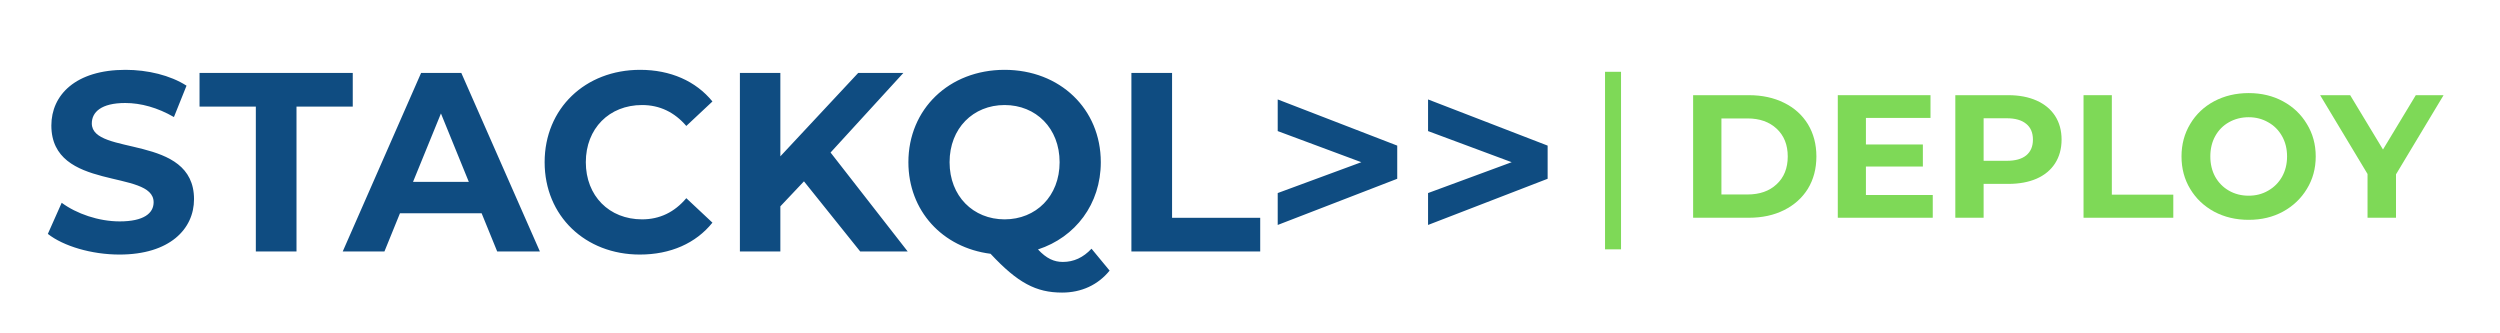 <svg xmlns="http://www.w3.org/2000/svg" xmlns:xlink="http://www.w3.org/1999/xlink" width="300" zoomAndPan="magnify" viewBox="0 0 224.88 30" height="40" preserveAspectRatio="xMidYMid meet" version="1.2"><defs><clipPath id="35279ebdb1"><path d="M 4 6 L 139.293 6 L 139.293 26.461 L 4 26.461 Z M 4 6 "/></clipPath></defs><g id="1a396bf9fa"><path style="fill:none;stroke-width:2;stroke-linecap:butt;stroke-linejoin:miter;stroke:#7ed957;stroke-opacity:1;stroke-miterlimit:4;" d="M 0.001 1.002 L 22.19 1.002 " transform="matrix(0,0.72,-0.72,0,145.834,6.464)"/><g clip-rule="nonzero" clip-path="url(#35279ebdb1)"><path style=" stroke:none;fill-rule:nonzero;fill:#0f4c81;fill-opacity:1;" d="M 10.691 22.91 C 15.211 22.91 17.402 20.613 17.402 17.926 C 17.402 12.027 8.203 14.07 8.203 11.109 C 8.203 10.098 9.039 9.27 11.211 9.27 C 12.613 9.27 14.125 9.684 15.594 10.535 L 16.727 7.711 C 15.258 6.77 13.223 6.285 11.234 6.285 C 6.734 6.285 4.562 8.559 4.562 11.293 C 4.562 17.262 13.766 15.195 13.766 18.203 C 13.766 19.191 12.883 19.926 10.711 19.926 C 8.812 19.926 6.824 19.234 5.492 18.25 L 4.246 21.051 C 5.648 22.152 8.18 22.91 10.691 22.91 Z M 22.965 22.633 L 26.625 22.633 L 26.625 9.594 L 31.688 9.594 L 31.688 6.562 L 17.898 6.562 L 17.898 9.594 L 22.965 9.594 Z M 44.688 22.633 L 48.531 22.633 L 41.457 6.562 L 37.84 6.562 L 30.785 22.633 L 34.539 22.633 L 35.938 19.191 L 43.285 19.191 Z M 37.113 16.367 L 39.625 10.211 L 42.133 16.367 Z M 57.523 22.91 C 60.281 22.91 62.566 21.898 64.059 20.039 L 61.707 17.836 C 60.645 19.098 59.312 19.742 57.727 19.742 C 54.766 19.742 52.664 17.629 52.664 14.598 C 52.664 11.566 54.766 9.453 57.727 9.453 C 59.312 9.453 60.645 10.098 61.707 11.336 L 64.059 9.133 C 62.566 7.297 60.281 6.285 57.547 6.285 C 52.621 6.285 48.957 9.754 48.957 14.598 C 48.957 19.441 52.621 22.91 57.523 22.91 Z M 77.359 22.633 L 81.633 22.633 L 74.691 13.727 L 81.246 6.562 L 77.18 6.562 L 70.172 14.07 L 70.172 6.562 L 66.531 6.562 L 66.531 22.633 L 70.172 22.633 L 70.172 18.57 L 72.297 16.32 Z M 98.176 22.383 C 97.43 23.184 96.57 23.574 95.598 23.574 C 94.809 23.574 94.129 23.277 93.359 22.449 C 96.73 21.348 99.012 18.363 99.012 14.598 C 99.012 9.797 95.328 6.285 90.355 6.285 C 85.359 6.285 81.695 9.82 81.695 14.598 C 81.695 18.961 84.746 22.289 89.09 22.84 C 91.531 25.457 93.18 26.332 95.531 26.332 C 97.27 26.332 98.762 25.641 99.805 24.355 Z M 85.402 14.598 C 85.402 11.543 87.527 9.453 90.355 9.453 C 93.18 9.453 95.305 11.543 95.305 14.598 C 95.305 17.652 93.18 19.742 90.355 19.742 C 87.527 19.742 85.402 17.652 85.402 14.598 Z M 101.766 22.633 L 113.359 22.633 L 113.359 19.602 L 105.426 19.602 L 105.426 6.562 L 101.766 6.562 Z M 114.934 8.949 L 114.934 11.797 L 122.461 14.598 L 114.934 17.375 L 114.934 20.246 L 125.691 16.09 L 125.691 13.105 Z M 128.465 8.949 L 128.465 11.797 L 135.992 14.598 L 128.465 17.375 L 128.465 20.246 L 139.227 16.09 L 139.227 13.105 Z M 128.465 8.949 "/></g><g style="fill:#7ed957;fill-opacity:1;"><g transform="translate(151.009, 19.597)"><path style="stroke:none" d="M 1.312 -11.031 L 6.328 -11.031 C 7.523 -11.031 8.582 -10.801 9.5 -10.344 C 10.414 -9.895 11.129 -9.254 11.641 -8.422 C 12.148 -7.586 12.406 -6.617 12.406 -5.516 C 12.406 -4.41 12.148 -3.441 11.641 -2.609 C 11.129 -1.785 10.414 -1.145 9.5 -0.688 C 8.582 -0.227 7.523 0 6.328 0 L 1.312 0 Z M 6.203 -2.094 C 7.297 -2.094 8.172 -2.398 8.828 -3.016 C 9.492 -3.629 9.828 -4.461 9.828 -5.516 C 9.828 -6.566 9.492 -7.398 8.828 -8.016 C 8.172 -8.629 7.297 -8.938 6.203 -8.938 L 3.859 -8.938 L 3.859 -2.094 Z M 6.203 -2.094 "/></g></g><g style="fill:#7ed957;fill-opacity:1;"><g transform="translate(164.029, 19.597)"><path style="stroke:none" d="M 9.859 -2.047 L 9.859 0 L 1.312 0 L 1.312 -11.031 L 9.656 -11.031 L 9.656 -8.984 L 3.844 -8.984 L 3.844 -6.594 L 8.969 -6.594 L 8.969 -4.609 L 3.844 -4.609 L 3.844 -2.047 Z M 9.859 -2.047 "/></g></g><g style="fill:#7ed957;fill-opacity:1;"><g transform="translate(174.607, 19.597)"><path style="stroke:none" d="M 6.078 -11.031 C 7.055 -11.031 7.906 -10.867 8.625 -10.547 C 9.352 -10.223 9.91 -9.758 10.297 -9.156 C 10.68 -8.562 10.875 -7.852 10.875 -7.031 C 10.875 -6.219 10.68 -5.508 10.297 -4.906 C 9.91 -4.301 9.352 -3.836 8.625 -3.516 C 7.906 -3.203 7.055 -3.047 6.078 -3.047 L 3.859 -3.047 L 3.859 0 L 1.312 0 L 1.312 -11.031 Z M 5.938 -5.125 C 6.707 -5.125 7.289 -5.285 7.688 -5.609 C 8.094 -5.941 8.297 -6.414 8.297 -7.031 C 8.297 -7.656 8.094 -8.129 7.688 -8.453 C 7.289 -8.785 6.707 -8.953 5.938 -8.953 L 3.859 -8.953 L 3.859 -5.125 Z M 5.938 -5.125 "/></g></g><g style="fill:#7ed957;fill-opacity:1;"><g transform="translate(186.146, 19.597)"><path style="stroke:none" d="M 1.312 -11.031 L 3.859 -11.031 L 3.859 -2.078 L 9.391 -2.078 L 9.391 0 L 1.312 0 Z M 1.312 -11.031 "/></g></g><g style="fill:#7ed957;fill-opacity:1;"><g transform="translate(195.667, 19.597)"><path style="stroke:none" d="M 6.656 0.188 C 5.508 0.188 4.473 -0.055 3.547 -0.547 C 2.629 -1.047 1.91 -1.727 1.391 -2.594 C 0.867 -3.457 0.609 -4.43 0.609 -5.516 C 0.609 -6.598 0.867 -7.57 1.391 -8.438 C 1.91 -9.312 2.629 -9.992 3.547 -10.484 C 4.473 -10.973 5.508 -11.219 6.656 -11.219 C 7.801 -11.219 8.828 -10.973 9.734 -10.484 C 10.648 -9.992 11.367 -9.312 11.891 -8.438 C 12.422 -7.57 12.688 -6.598 12.688 -5.516 C 12.688 -4.43 12.422 -3.457 11.891 -2.594 C 11.367 -1.727 10.648 -1.047 9.734 -0.547 C 8.828 -0.055 7.801 0.188 6.656 0.188 Z M 6.656 -1.984 C 7.301 -1.984 7.883 -2.133 8.406 -2.438 C 8.938 -2.738 9.352 -3.156 9.656 -3.688 C 9.957 -4.227 10.109 -4.836 10.109 -5.516 C 10.109 -6.203 9.957 -6.812 9.656 -7.344 C 9.352 -7.883 8.938 -8.301 8.406 -8.594 C 7.883 -8.895 7.301 -9.047 6.656 -9.047 C 6 -9.047 5.406 -8.895 4.875 -8.594 C 4.352 -8.301 3.941 -7.883 3.641 -7.344 C 3.348 -6.812 3.203 -6.203 3.203 -5.516 C 3.203 -4.836 3.348 -4.227 3.641 -3.688 C 3.941 -3.156 4.352 -2.738 4.875 -2.438 C 5.406 -2.133 6 -1.984 6.656 -1.984 Z M 6.656 -1.984 "/></g></g><g style="fill:#7ed957;fill-opacity:1;"><g transform="translate(208.971, 19.597)"><path style="stroke:none" d="M 6.609 -3.906 L 6.609 0 L 4.047 0 L 4.047 -3.938 L -0.219 -11.031 L 2.484 -11.031 L 5.438 -6.141 L 8.391 -11.031 L 10.891 -11.031 Z M 6.609 -3.906 "/></g></g></g></svg>